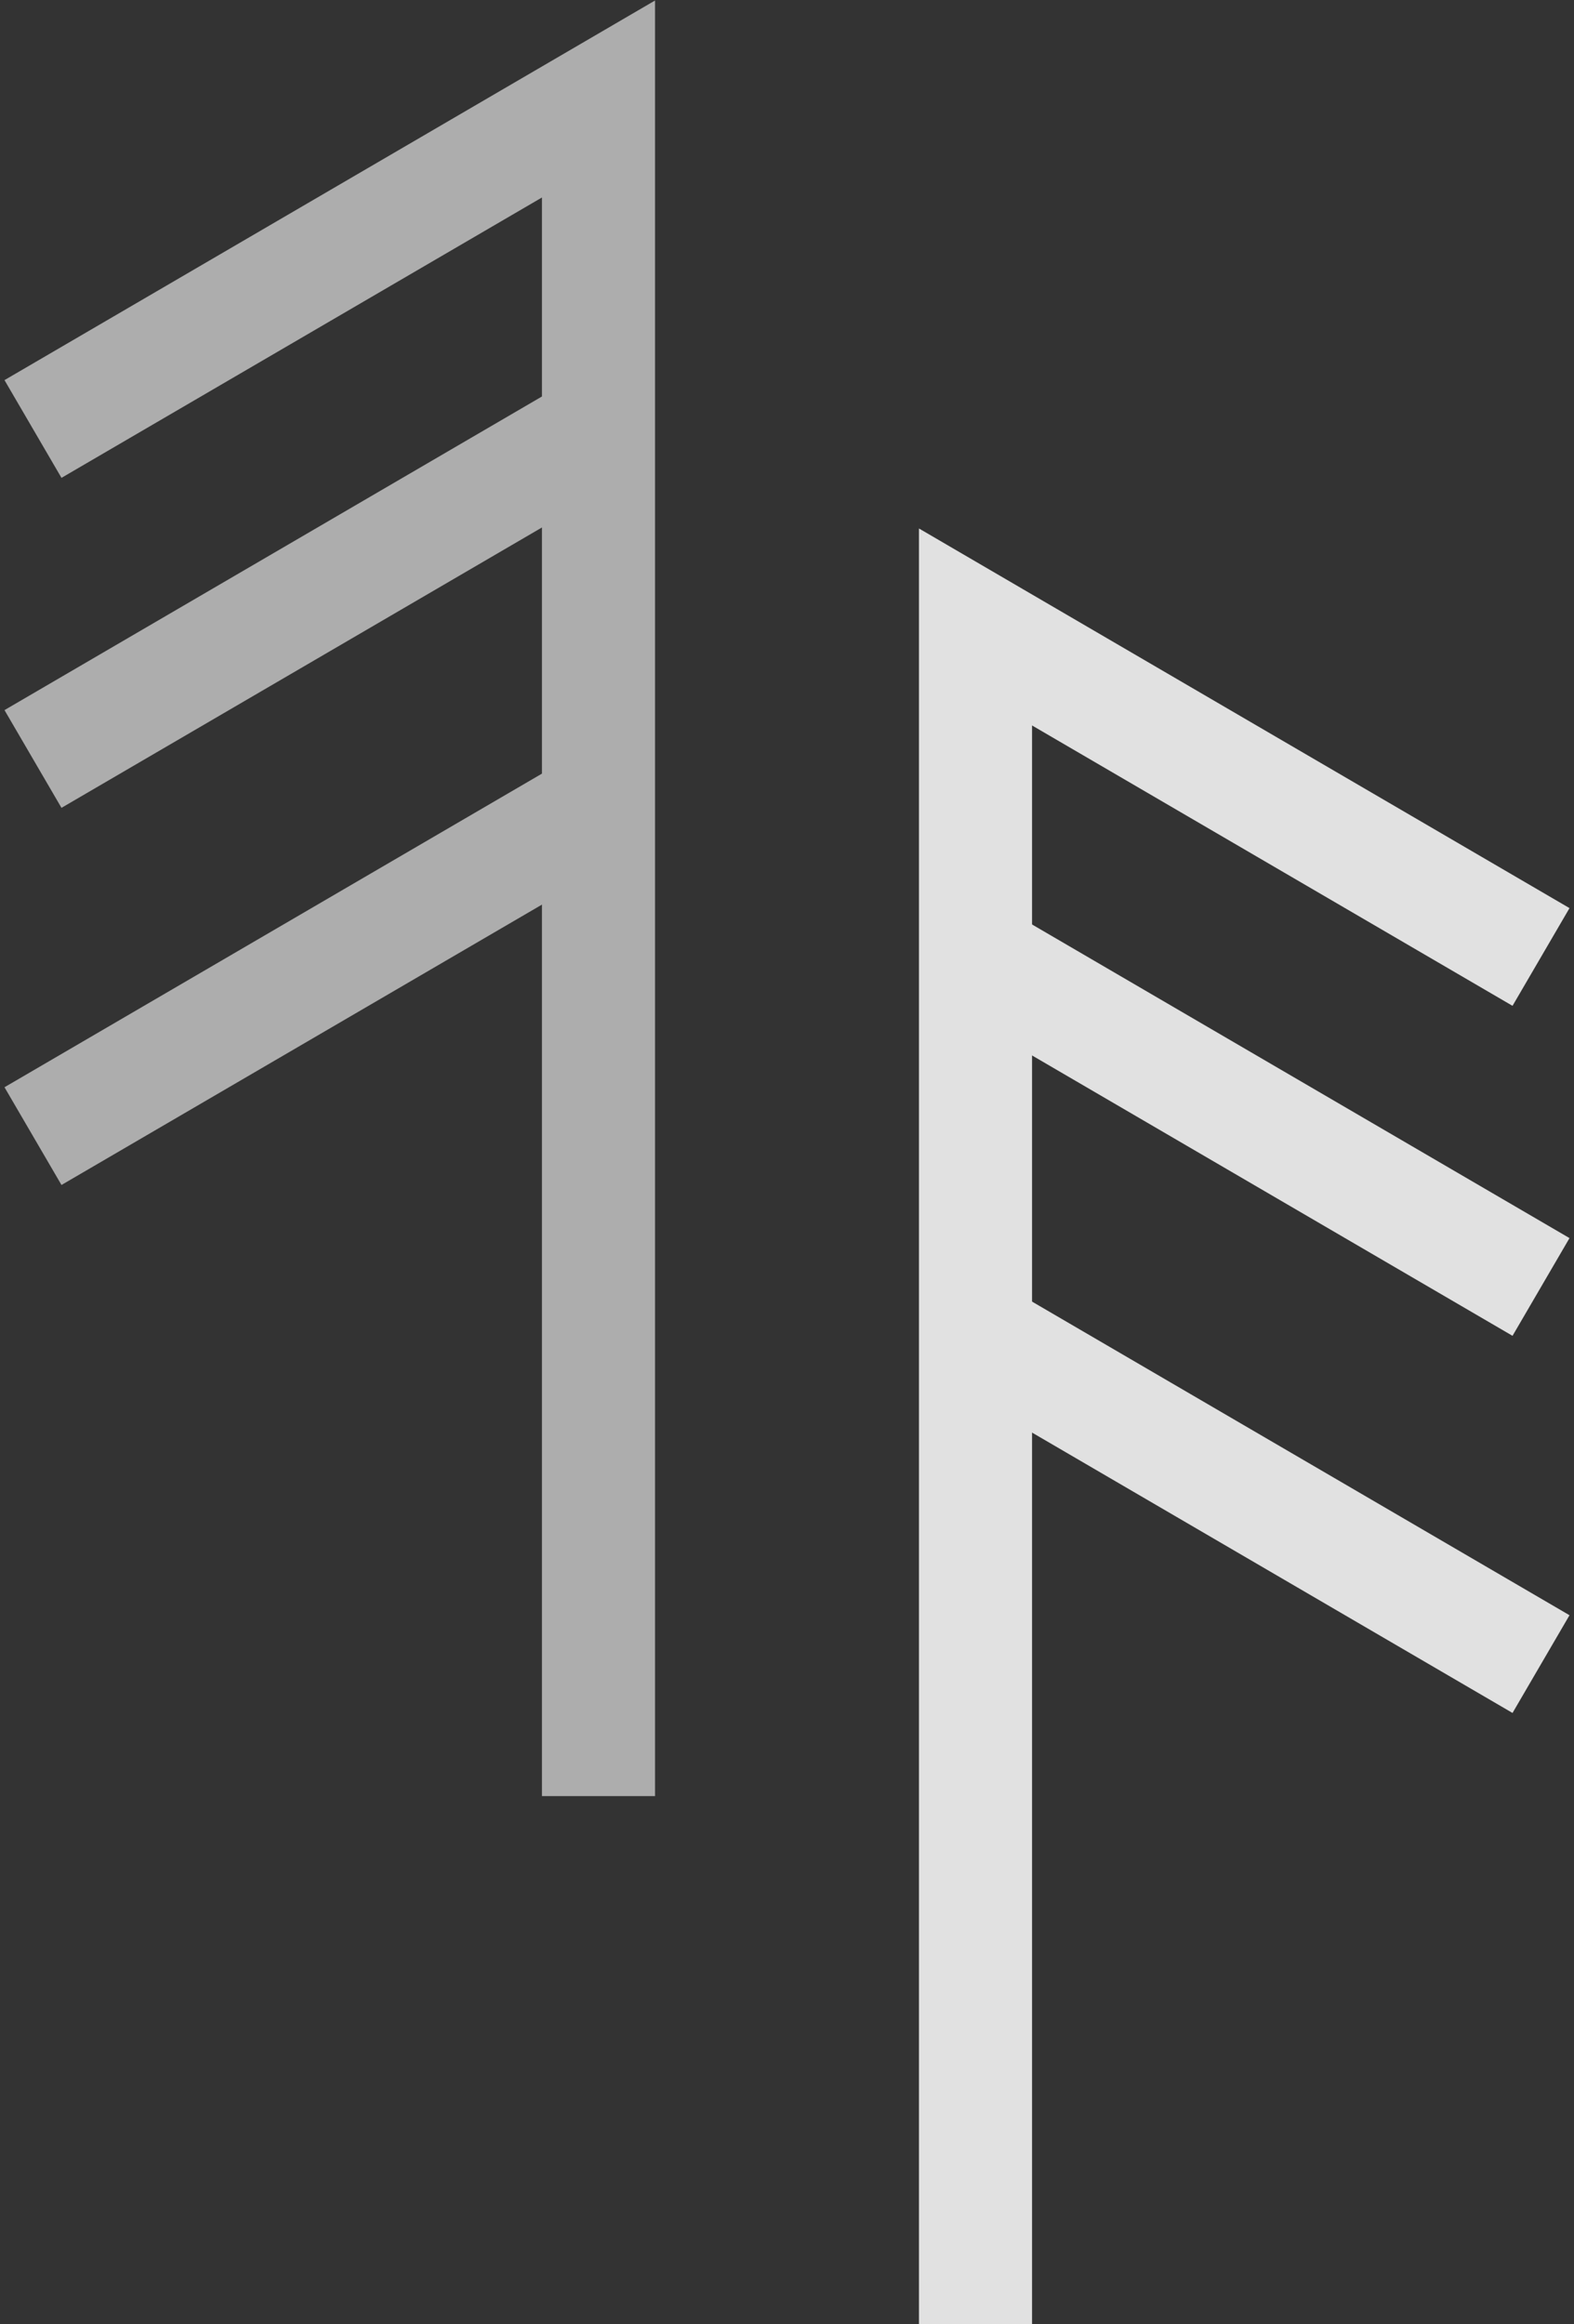   <svg width="334" height="493" viewBox="0 0 334 493" fill="none" xmlns="http://www.w3.org/2000/svg">
<rect x="0" y="0" width="334" height="493" fill="#333333" stroke="none"/>
<g opacity="0.85">
<path d="M207.001 493V133L211.068 135.373L327 203" stroke="white" stroke-width="24"/>
<path d="M207 203L327 273" stroke="white" stroke-width="24"/>
<path d="M207 283L327 353" stroke="white" stroke-width="24"/>
</g>
<g opacity="0.6">
<path d="M126.999 381V21L122.932 23.373L7 91" stroke="white" stroke-width="24"/>
<path d="M127 91L7 161" stroke="white" stroke-width="24"/>
<path d="M127 171L7 241" stroke="white" stroke-width="24"/>
</g>
</svg>
